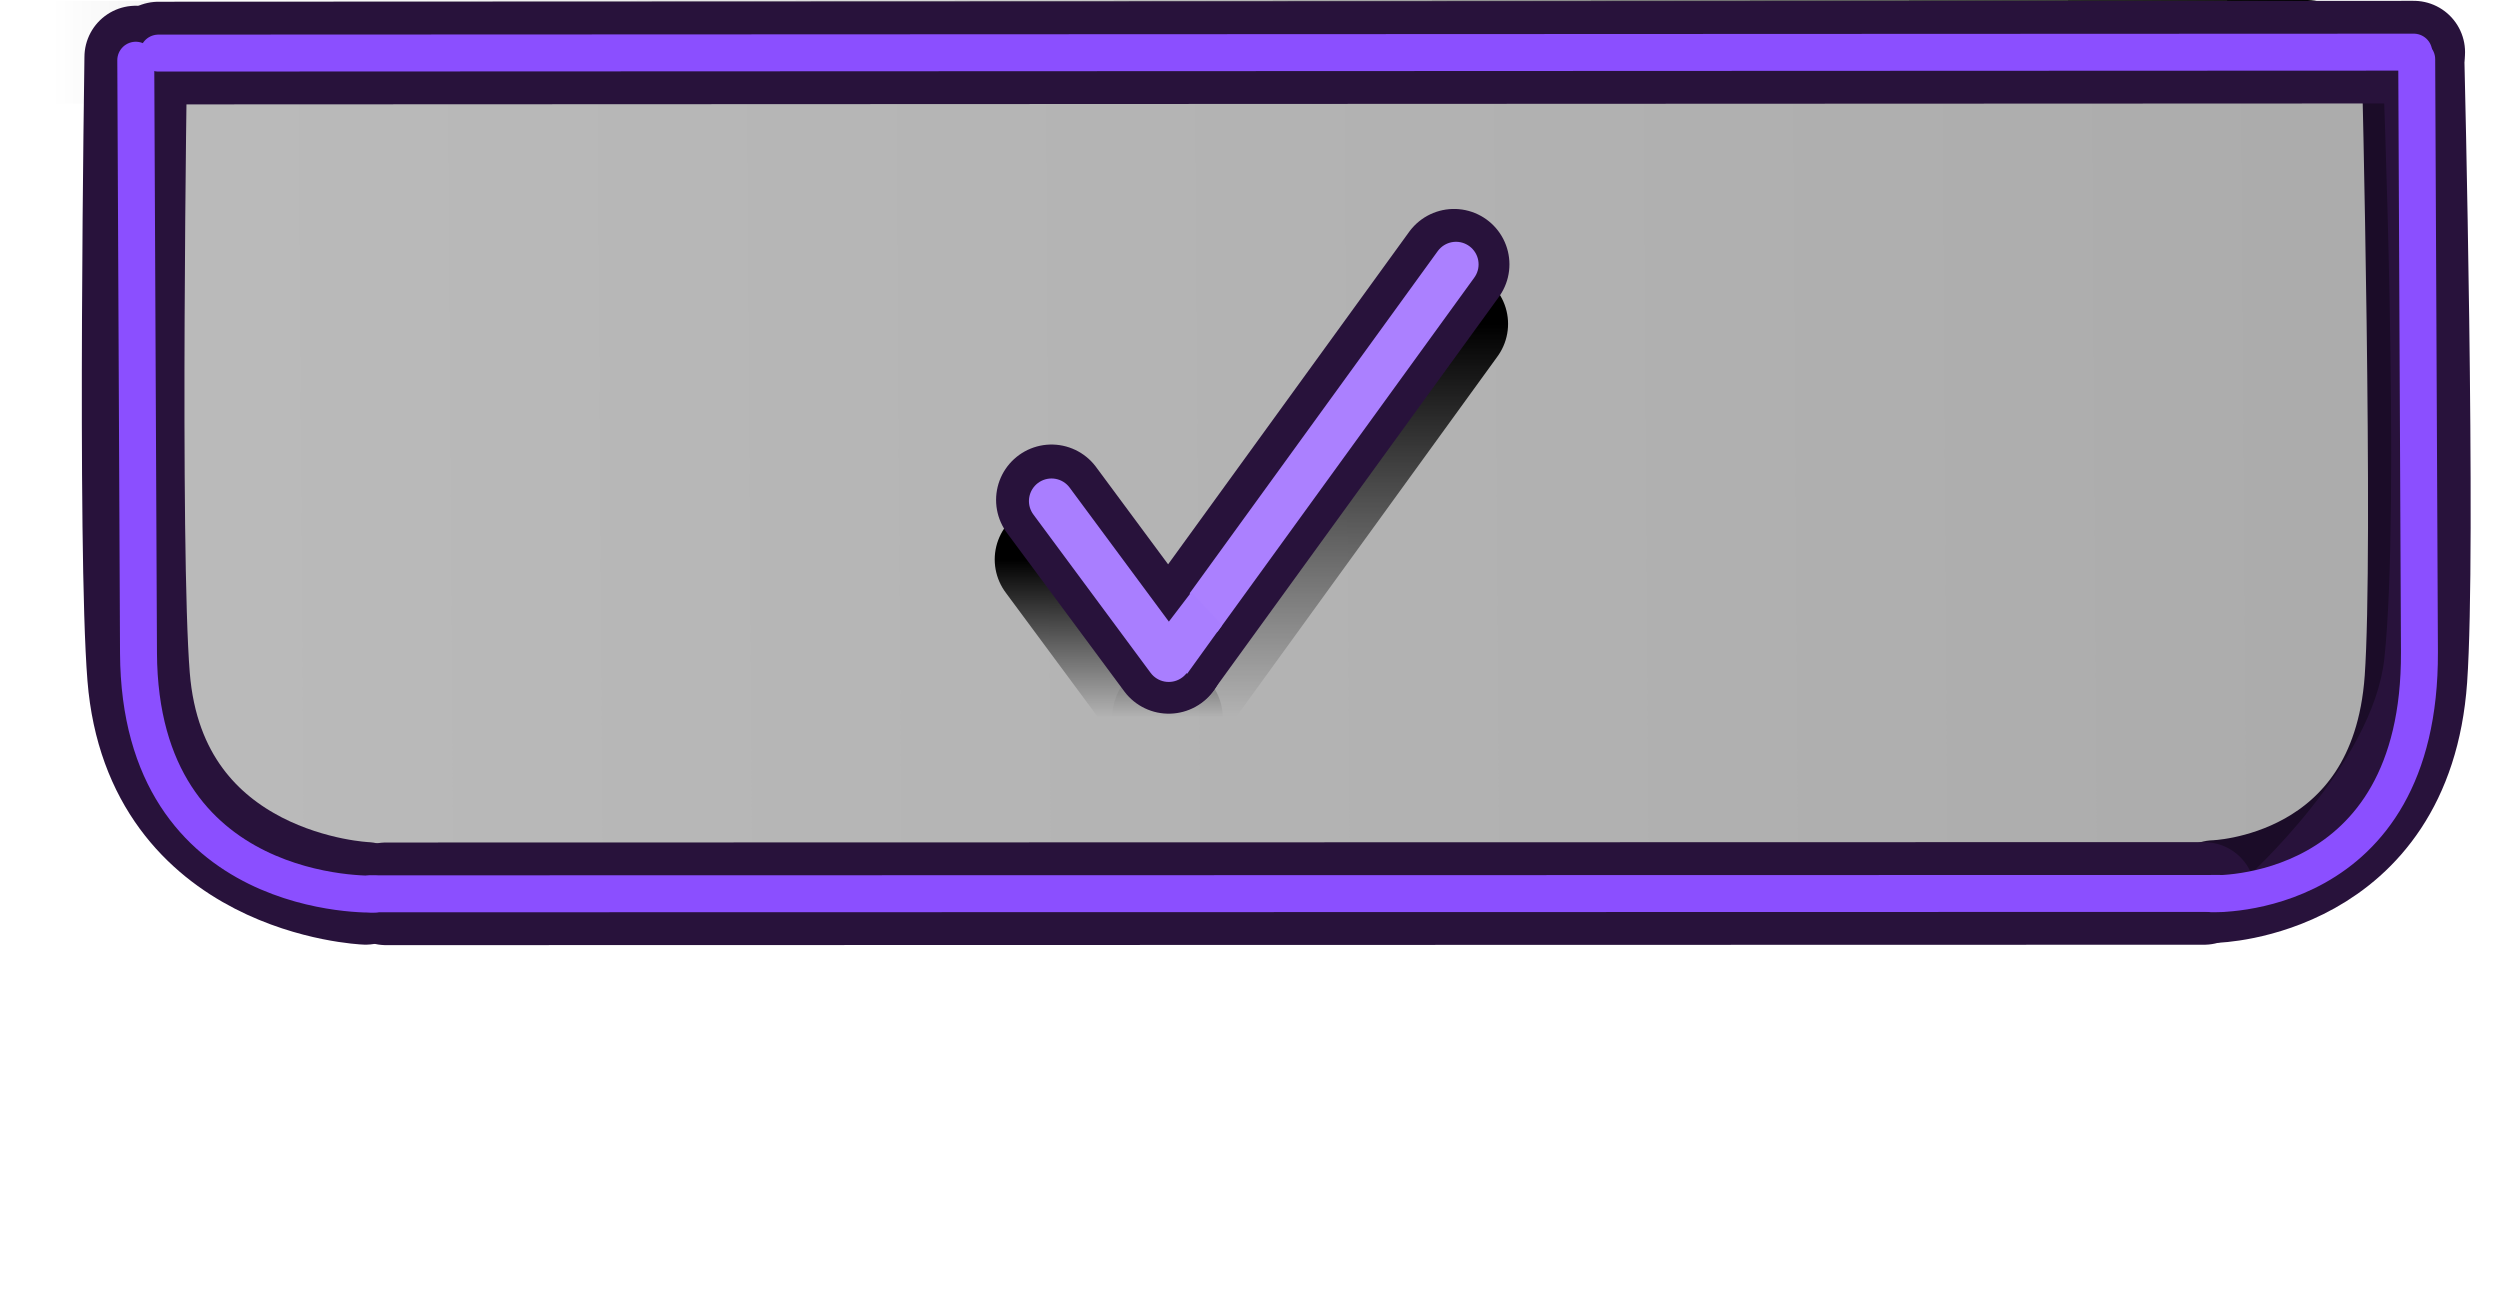 <svg version="1.1" xmlns="http://www.w3.org/2000/svg" xmlns:xlink="http://www.w3.org/1999/xlink" width="304.501" height="157.711" viewBox="0,0,304.501,157.711"><defs><linearGradient x1="3500.386" y1="-114.65" x2="-1140.395" y2="-84.236" gradientUnits="userSpaceOnUse" id="color-1"><stop offset="0" stop-color="#000000"/><stop offset="1" stop-color="#000000" stop-opacity="0"/></linearGradient><linearGradient x1="370.483" y1="128.672" x2="95.78" y2="128.787" gradientUnits="userSpaceOnUse" id="color-2"><stop offset="0" stop-color="#000000"/><stop offset="1" stop-color="#000000" stop-opacity="0"/></linearGradient><linearGradient x1="370.483" y1="128.672" x2="95.78" y2="128.787" gradientUnits="userSpaceOnUse" id="color-3"><stop offset="0" stop-color="#000000"/><stop offset="1" stop-color="#000000" stop-opacity="0"/></linearGradient><linearGradient x1="370.306" y1="348.294" x2="418.383" y2="348.274" gradientUnits="userSpaceOnUse" id="color-4"><stop offset="0" stop-color="#000000"/><stop offset="1" stop-color="#000000" stop-opacity="0"/></linearGradient><linearGradient x1="370.306" y1="348.294" x2="418.383" y2="348.274" gradientUnits="userSpaceOnUse" id="color-5"><stop offset="0" stop-color="#000000"/><stop offset="1" stop-color="#000000" stop-opacity="0"/></linearGradient><linearGradient x1="249.112" y1="161.872" x2="249.112" y2="209.737" gradientUnits="userSpaceOnUse" id="color-6"><stop offset="0" stop-color="#000000"/><stop offset="1" stop-color="#000000" stop-opacity="0"/></linearGradient><linearGradient x1="224.575" y1="190.566" x2="224.575" y2="209.848" gradientUnits="userSpaceOnUse" id="color-7"><stop offset="0" stop-color="#000000"/><stop offset="1" stop-color="#000000" stop-opacity="0"/></linearGradient></defs><g transform="translate(-89.53,-122.422)"><g data-paper-data="{&quot;isPaintingLayer&quot;:true}" fill-rule="nonzero" stroke-linejoin="miter" stroke-miterlimit="10" stroke-dasharray="" stroke-dashoffset="0" style="mix-blend-mode: normal"><g><path d="M383.444,129.665c0,0 1.457,59.756 0.347,75.467c-1.792,25.353 -24.527,25.88 -24.527,25.88" data-paper-data="{&quot;index&quot;:null}" fill="none" stroke="#28123b" stroke-width="12.5" stroke-linecap="round"/><path d="M106.403,129.84l273.336,-0.041c0,0 2.198,54.329 0.205,72.833c-1.387,12.876 -16.78,26.702 -16.78,26.702l-236.854,-2.044c0,0 -14.113,-9.035 -16.802,-22.199c-3.649,-17.863 -3.105,-75.251 -3.105,-75.251z" fill="url(#color-1)" stroke="none" stroke-width="0" stroke-linecap="butt"/><path d="M95.78,128.787l274.703,-0.115" fill="url(#color-2)" stroke="url(#color-3)" stroke-width="12.5" stroke-linecap="round"/><path d="M108.821,128.888l274.703,-0.115" fill="none" stroke="#28123b" stroke-width="12.5" stroke-linecap="round"/><path d="M134.061,231.232c0,0 -25.624,-1.043 -27.649,-26.394c-1.255,-15.709 -0.347,-75.467 -0.347,-75.467" data-paper-data="{&quot;index&quot;:null}" fill="none" stroke="#28123b" stroke-width="12.5" stroke-linecap="round"/><path d="M357.978,231.24l-221.419,0.05" data-paper-data="{&quot;index&quot;:null}" fill="none" stroke="#28123b" stroke-width="12.5" stroke-linecap="round"/><path d="M108.821,128.888c0,0 35.847,-0.015 63.033,-0.026c49.819,-0.021 211.67,-0.089 211.67,-0.089" fill="none" stroke="#8b4fff" stroke-width="4.5" stroke-linecap="round"/><path d="M135.142,231.323c0,0 -28.603,1.089 -28.743,-29.363c-0.086,-18.676 -0.332,-72.205 -0.332,-72.205" data-paper-data="{&quot;index&quot;:null}" fill="none" stroke="#8b4fff" stroke-width="4.5" stroke-linecap="round"/><path d="M359.939,231.243l-225.266,0.045" data-paper-data="{&quot;index&quot;:null}" fill="none" stroke="#8b4fff" stroke-width="4.5" stroke-linecap="round"/><path d="M383.887,129.639c0,0 0.246,53.529 0.332,72.205c0.14,30.452 -25.303,29.435 -25.303,29.435" data-paper-data="{&quot;index&quot;:null}" fill="none" stroke="#8b4fff" stroke-width="4.5" stroke-linecap="round"/></g><path d="M394.031,280.133" data-paper-data="{&quot;index&quot;:null}" fill="url(#color-4)" stroke="url(#color-5)" stroke-width="12.5" stroke-linecap="round"/><g><g fill="none" stroke-width="13.5" stroke-linecap="round"><path d="M266.463,161.872l-34.702,47.865" data-paper-data="{&quot;index&quot;:null}" stroke="url(#color-6)"/><path d="M217.436,190.566l14.277,19.282" data-paper-data="{&quot;index&quot;:null}" stroke="url(#color-7)"/></g><path d="M231.928,202.487l34.702,-47.865" data-paper-data="{&quot;index&quot;:null}" fill="none" stroke="#28123b" stroke-width="13.5" stroke-linecap="round"/><path d="M232.17,202.487c0,0 1.376,-1.897 2.828,-3.901c4.877,-6.727 31.874,-43.964 31.874,-43.964" data-paper-data="{&quot;index&quot;:null}" fill="none" stroke="#ab80ff" stroke-width="5.5" stroke-linecap="round"/><path d="M231.88,202.598l-14.277,-19.282" data-paper-data="{&quot;index&quot;:null}" fill="none" stroke="#28123b" stroke-width="13.5" stroke-linecap="round"/><path d="M217.604,183.451l14.277,19.282" data-paper-data="{&quot;index&quot;:null}" fill="none" stroke="#a97eff" stroke-width="5.5" stroke-linecap="round"/><path d="M230.249,200.297l4.4,-5.768l3.726,4.054l-4.258,5.911z" fill="#a97eff" stroke="none" stroke-width="NaN" stroke-linecap="butt"/></g></g></g></svg>
